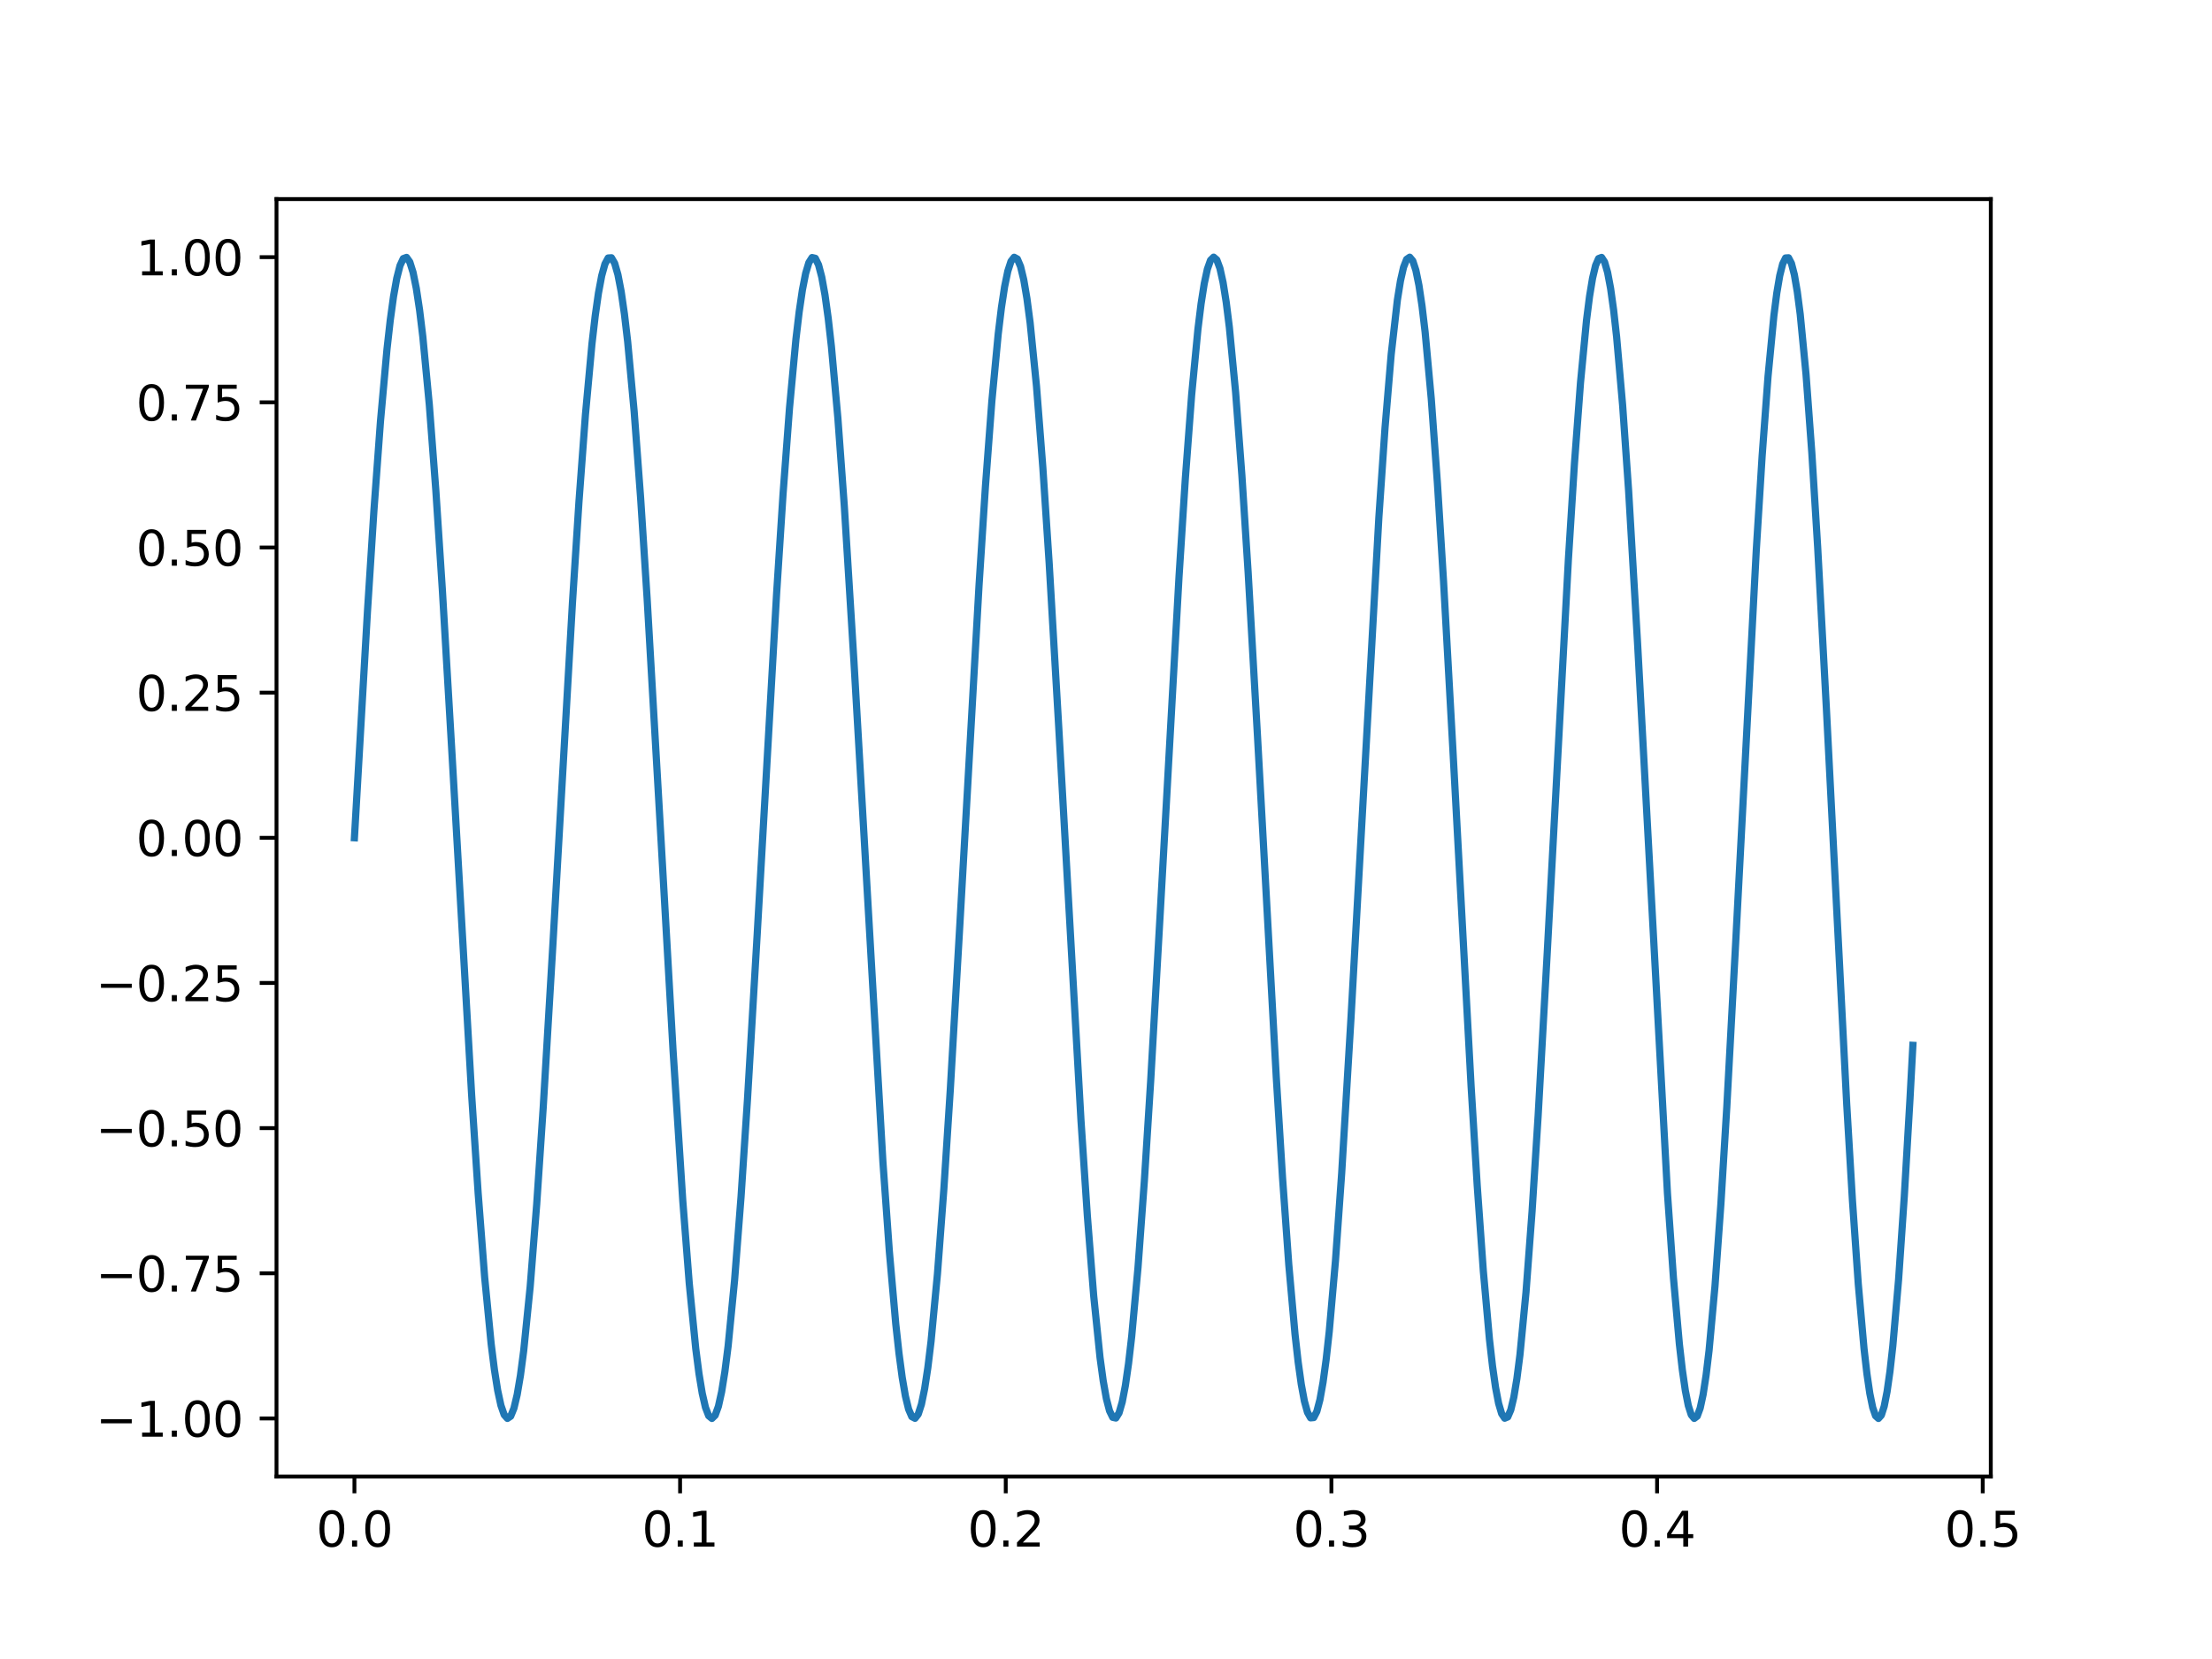 <?xml version="1.0" encoding="utf-8" standalone="no"?>
<!DOCTYPE svg PUBLIC "-//W3C//DTD SVG 1.1//EN"
  "http://www.w3.org/Graphics/SVG/1.1/DTD/svg11.dtd">
<svg xmlns:xlink="http://www.w3.org/1999/xlink" width="460.8pt" height="345.6pt" viewBox="0 0 460.8 345.6" xmlns="http://www.w3.org/2000/svg" version="1.1">
 <defs>
  <style type="text/css">*{stroke-linejoin: round; stroke-linecap: butt}</style>
 </defs>
 <g id="figure_1">
  <g id="patch_1">
   <path d="M 0 345.6 
L 460.8 345.6 
L 460.8 0 
L 0 0 
z
" style="fill: #ffffff"/>
  </g>
  <g id="axes_1">
   <g id="patch_2">
    <path d="M 57.6 307.584 
L 414.72 307.584 
L 414.72 41.472 
L 57.6 41.472 
z
" style="fill: #ffffff"/>
   </g>
   <g id="matplotlib.axis_1">
    <g id="xtick_1">
     <g id="line2d_1">
      <defs>
       <path id="m8a283559c6" d="M 0 0 
L 0 3.5 
" style="stroke: #000000; stroke-width: 0.8"/>
      </defs>
      <g>
       <use xlink:href="#m8a283559c6" x="73.833" y="307.584" style="stroke: #000000; stroke-width: 0.8"/>
      </g>
     </g>
     <g id="text_1">
      <!-- 0.0 -->
      <g transform="translate(65.881 322.182)scale(0.1 -0.1)">
       <defs>
        <path id="DejaVuSans-30" d="M 2034 4250 
Q 1547 4250 1301 3770 
Q 1056 3291 1056 2328 
Q 1056 1369 1301 889 
Q 1547 409 2034 409 
Q 2525 409 2770 889 
Q 3016 1369 3016 2328 
Q 3016 3291 2770 3770 
Q 2525 4250 2034 4250 
z
M 2034 4750 
Q 2819 4750 3233 4129 
Q 3647 3509 3647 2328 
Q 3647 1150 3233 529 
Q 2819 -91 2034 -91 
Q 1250 -91 836 529 
Q 422 1150 422 2328 
Q 422 3509 836 4129 
Q 1250 4750 2034 4750 
z
" transform="scale(0.016)"/>
        <path id="DejaVuSans-2e" d="M 684 794 
L 1344 794 
L 1344 0 
L 684 0 
L 684 794 
z
" transform="scale(0.016)"/>
       </defs>
       <use xlink:href="#DejaVuSans-30"/>
       <use xlink:href="#DejaVuSans-2e" x="63.623"/>
       <use xlink:href="#DejaVuSans-30" x="95.41"/>
      </g>
     </g>
    </g>
    <g id="xtick_2">
     <g id="line2d_2">
      <g>
       <use xlink:href="#m8a283559c6" x="141.674" y="307.584" style="stroke: #000000; stroke-width: 0.8"/>
      </g>
     </g>
     <g id="text_2">
      <!-- 0.1 -->
      <g transform="translate(133.723 322.182)scale(0.1 -0.1)">
       <defs>
        <path id="DejaVuSans-31" d="M 794 531 
L 1825 531 
L 1825 4091 
L 703 3866 
L 703 4441 
L 1819 4666 
L 2450 4666 
L 2450 531 
L 3481 531 
L 3481 0 
L 794 0 
L 794 531 
z
" transform="scale(0.016)"/>
       </defs>
       <use xlink:href="#DejaVuSans-30"/>
       <use xlink:href="#DejaVuSans-2e" x="63.623"/>
       <use xlink:href="#DejaVuSans-31" x="95.41"/>
      </g>
     </g>
    </g>
    <g id="xtick_3">
     <g id="line2d_3">
      <g>
       <use xlink:href="#m8a283559c6" x="209.516" y="307.584" style="stroke: #000000; stroke-width: 0.8"/>
      </g>
     </g>
     <g id="text_3">
      <!-- 0.2 -->
      <g transform="translate(201.564 322.182)scale(0.1 -0.1)">
       <defs>
        <path id="DejaVuSans-32" d="M 1228 531 
L 3431 531 
L 3431 0 
L 469 0 
L 469 531 
Q 828 903 1448 1529 
Q 2069 2156 2228 2338 
Q 2531 2678 2651 2914 
Q 2772 3150 2772 3378 
Q 2772 3750 2511 3984 
Q 2250 4219 1831 4219 
Q 1534 4219 1204 4116 
Q 875 4013 500 3803 
L 500 4441 
Q 881 4594 1212 4672 
Q 1544 4750 1819 4750 
Q 2544 4750 2975 4387 
Q 3406 4025 3406 3419 
Q 3406 3131 3298 2873 
Q 3191 2616 2906 2266 
Q 2828 2175 2409 1742 
Q 1991 1309 1228 531 
z
" transform="scale(0.016)"/>
       </defs>
       <use xlink:href="#DejaVuSans-30"/>
       <use xlink:href="#DejaVuSans-2e" x="63.623"/>
       <use xlink:href="#DejaVuSans-32" x="95.41"/>
      </g>
     </g>
    </g>
    <g id="xtick_4">
     <g id="line2d_4">
      <g>
       <use xlink:href="#m8a283559c6" x="277.358" y="307.584" style="stroke: #000000; stroke-width: 0.8"/>
      </g>
     </g>
     <g id="text_4">
      <!-- 0.3 -->
      <g transform="translate(269.406 322.182)scale(0.1 -0.1)">
       <defs>
        <path id="DejaVuSans-33" d="M 2597 2516 
Q 3050 2419 3304 2112 
Q 3559 1806 3559 1356 
Q 3559 666 3084 287 
Q 2609 -91 1734 -91 
Q 1441 -91 1130 -33 
Q 819 25 488 141 
L 488 750 
Q 750 597 1062 519 
Q 1375 441 1716 441 
Q 2309 441 2620 675 
Q 2931 909 2931 1356 
Q 2931 1769 2642 2001 
Q 2353 2234 1838 2234 
L 1294 2234 
L 1294 2753 
L 1863 2753 
Q 2328 2753 2575 2939 
Q 2822 3125 2822 3475 
Q 2822 3834 2567 4026 
Q 2313 4219 1838 4219 
Q 1578 4219 1281 4162 
Q 984 4106 628 3988 
L 628 4550 
Q 988 4650 1302 4700 
Q 1616 4750 1894 4750 
Q 2613 4750 3031 4423 
Q 3450 4097 3450 3541 
Q 3450 3153 3228 2886 
Q 3006 2619 2597 2516 
z
" transform="scale(0.016)"/>
       </defs>
       <use xlink:href="#DejaVuSans-30"/>
       <use xlink:href="#DejaVuSans-2e" x="63.623"/>
       <use xlink:href="#DejaVuSans-33" x="95.41"/>
      </g>
     </g>
    </g>
    <g id="xtick_5">
     <g id="line2d_5">
      <g>
       <use xlink:href="#m8a283559c6" x="345.199" y="307.584" style="stroke: #000000; stroke-width: 0.8"/>
      </g>
     </g>
     <g id="text_5">
      <!-- 0.4 -->
      <g transform="translate(337.248 322.182)scale(0.1 -0.1)">
       <defs>
        <path id="DejaVuSans-34" d="M 2419 4116 
L 825 1625 
L 2419 1625 
L 2419 4116 
z
M 2253 4666 
L 3047 4666 
L 3047 1625 
L 3713 1625 
L 3713 1100 
L 3047 1100 
L 3047 0 
L 2419 0 
L 2419 1100 
L 313 1100 
L 313 1709 
L 2253 4666 
z
" transform="scale(0.016)"/>
       </defs>
       <use xlink:href="#DejaVuSans-30"/>
       <use xlink:href="#DejaVuSans-2e" x="63.623"/>
       <use xlink:href="#DejaVuSans-34" x="95.41"/>
      </g>
     </g>
    </g>
    <g id="xtick_6">
     <g id="line2d_6">
      <g>
       <use xlink:href="#m8a283559c6" x="413.041" y="307.584" style="stroke: #000000; stroke-width: 0.8"/>
      </g>
     </g>
     <g id="text_6">
      <!-- 0.5 -->
      <g transform="translate(405.089 322.182)scale(0.1 -0.1)">
       <defs>
        <path id="DejaVuSans-35" d="M 691 4666 
L 3169 4666 
L 3169 4134 
L 1269 4134 
L 1269 2991 
Q 1406 3038 1543 3061 
Q 1681 3084 1819 3084 
Q 2600 3084 3056 2656 
Q 3513 2228 3513 1497 
Q 3513 744 3044 326 
Q 2575 -91 1722 -91 
Q 1428 -91 1123 -41 
Q 819 9 494 109 
L 494 744 
Q 775 591 1075 516 
Q 1375 441 1709 441 
Q 2250 441 2565 725 
Q 2881 1009 2881 1497 
Q 2881 1984 2565 2268 
Q 2250 2553 1709 2553 
Q 1456 2553 1204 2497 
Q 953 2441 691 2322 
L 691 4666 
z
" transform="scale(0.016)"/>
       </defs>
       <use xlink:href="#DejaVuSans-30"/>
       <use xlink:href="#DejaVuSans-2e" x="63.623"/>
       <use xlink:href="#DejaVuSans-35" x="95.41"/>
      </g>
     </g>
    </g>
   </g>
   <g id="matplotlib.axis_2">
    <g id="ytick_1">
     <g id="line2d_7">
      <defs>
       <path id="mb10367beb6" d="M 0 0 
L -3.5 0 
" style="stroke: #000000; stroke-width: 0.8"/>
      </defs>
      <g>
       <use xlink:href="#mb10367beb6" x="57.6" y="295.489" style="stroke: #000000; stroke-width: 0.8"/>
      </g>
     </g>
     <g id="text_7">
      <!-- −1.00 -->
      <g transform="translate(19.955 299.288)scale(0.1 -0.1)">
       <defs>
        <path id="DejaVuSans-2212" d="M 678 2272 
L 4684 2272 
L 4684 1741 
L 678 1741 
L 678 2272 
z
" transform="scale(0.016)"/>
       </defs>
       <use xlink:href="#DejaVuSans-2212"/>
       <use xlink:href="#DejaVuSans-31" x="83.789"/>
       <use xlink:href="#DejaVuSans-2e" x="147.412"/>
       <use xlink:href="#DejaVuSans-30" x="179.199"/>
       <use xlink:href="#DejaVuSans-30" x="242.822"/>
      </g>
     </g>
    </g>
    <g id="ytick_2">
     <g id="line2d_8">
      <g>
       <use xlink:href="#mb10367beb6" x="57.6" y="265.249" style="stroke: #000000; stroke-width: 0.8"/>
      </g>
     </g>
     <g id="text_8">
      <!-- −0.75 -->
      <g transform="translate(19.955 269.048)scale(0.1 -0.1)">
       <defs>
        <path id="DejaVuSans-37" d="M 525 4666 
L 3525 4666 
L 3525 4397 
L 1831 0 
L 1172 0 
L 2766 4134 
L 525 4134 
L 525 4666 
z
" transform="scale(0.016)"/>
       </defs>
       <use xlink:href="#DejaVuSans-2212"/>
       <use xlink:href="#DejaVuSans-30" x="83.789"/>
       <use xlink:href="#DejaVuSans-2e" x="147.412"/>
       <use xlink:href="#DejaVuSans-37" x="179.199"/>
       <use xlink:href="#DejaVuSans-35" x="242.822"/>
      </g>
     </g>
    </g>
    <g id="ytick_3">
     <g id="line2d_9">
      <g>
       <use xlink:href="#mb10367beb6" x="57.6" y="235.009" style="stroke: #000000; stroke-width: 0.8"/>
      </g>
     </g>
     <g id="text_9">
      <!-- −0.50 -->
      <g transform="translate(19.955 238.808)scale(0.1 -0.1)">
       <use xlink:href="#DejaVuSans-2212"/>
       <use xlink:href="#DejaVuSans-30" x="83.789"/>
       <use xlink:href="#DejaVuSans-2e" x="147.412"/>
       <use xlink:href="#DejaVuSans-35" x="179.199"/>
       <use xlink:href="#DejaVuSans-30" x="242.822"/>
      </g>
     </g>
    </g>
    <g id="ytick_4">
     <g id="line2d_10">
      <g>
       <use xlink:href="#mb10367beb6" x="57.6" y="204.768" style="stroke: #000000; stroke-width: 0.8"/>
      </g>
     </g>
     <g id="text_10">
      <!-- −0.25 -->
      <g transform="translate(19.955 208.568)scale(0.1 -0.1)">
       <use xlink:href="#DejaVuSans-2212"/>
       <use xlink:href="#DejaVuSans-30" x="83.789"/>
       <use xlink:href="#DejaVuSans-2e" x="147.412"/>
       <use xlink:href="#DejaVuSans-32" x="179.199"/>
       <use xlink:href="#DejaVuSans-35" x="242.822"/>
      </g>
     </g>
    </g>
    <g id="ytick_5">
     <g id="line2d_11">
      <g>
       <use xlink:href="#mb10367beb6" x="57.6" y="174.528" style="stroke: #000000; stroke-width: 0.8"/>
      </g>
     </g>
     <g id="text_11">
      <!-- 0.00 -->
      <g transform="translate(28.334 178.327)scale(0.1 -0.1)">
       <use xlink:href="#DejaVuSans-30"/>
       <use xlink:href="#DejaVuSans-2e" x="63.623"/>
       <use xlink:href="#DejaVuSans-30" x="95.41"/>
       <use xlink:href="#DejaVuSans-30" x="159.033"/>
      </g>
     </g>
    </g>
    <g id="ytick_6">
     <g id="line2d_12">
      <g>
       <use xlink:href="#mb10367beb6" x="57.6" y="144.288" style="stroke: #000000; stroke-width: 0.8"/>
      </g>
     </g>
     <g id="text_12">
      <!-- 0.25 -->
      <g transform="translate(28.334 148.087)scale(0.1 -0.1)">
       <use xlink:href="#DejaVuSans-30"/>
       <use xlink:href="#DejaVuSans-2e" x="63.623"/>
       <use xlink:href="#DejaVuSans-32" x="95.41"/>
       <use xlink:href="#DejaVuSans-35" x="159.033"/>
      </g>
     </g>
    </g>
    <g id="ytick_7">
     <g id="line2d_13">
      <g>
       <use xlink:href="#mb10367beb6" x="57.6" y="114.048" style="stroke: #000000; stroke-width: 0.8"/>
      </g>
     </g>
     <g id="text_13">
      <!-- 0.50 -->
      <g transform="translate(28.334 117.847)scale(0.1 -0.1)">
       <use xlink:href="#DejaVuSans-30"/>
       <use xlink:href="#DejaVuSans-2e" x="63.623"/>
       <use xlink:href="#DejaVuSans-35" x="95.41"/>
       <use xlink:href="#DejaVuSans-30" x="159.033"/>
      </g>
     </g>
    </g>
    <g id="ytick_8">
     <g id="line2d_14">
      <g>
       <use xlink:href="#mb10367beb6" x="57.6" y="83.807" style="stroke: #000000; stroke-width: 0.8"/>
      </g>
     </g>
     <g id="text_14">
      <!-- 0.75 -->
      <g transform="translate(28.334 87.607)scale(0.1 -0.1)">
       <use xlink:href="#DejaVuSans-30"/>
       <use xlink:href="#DejaVuSans-2e" x="63.623"/>
       <use xlink:href="#DejaVuSans-37" x="95.41"/>
       <use xlink:href="#DejaVuSans-35" x="159.033"/>
      </g>
     </g>
    </g>
    <g id="ytick_9">
     <g id="line2d_15">
      <g>
       <use xlink:href="#mb10367beb6" x="57.6" y="53.567" style="stroke: #000000; stroke-width: 0.8"/>
      </g>
     </g>
     <g id="text_15">
      <!-- 1.00 -->
      <g transform="translate(28.334 57.366)scale(0.1 -0.1)">
       <use xlink:href="#DejaVuSans-31"/>
       <use xlink:href="#DejaVuSans-2e" x="63.623"/>
       <use xlink:href="#DejaVuSans-30" x="95.41"/>
       <use xlink:href="#DejaVuSans-30" x="159.033"/>
      </g>
     </g>
    </g>
   </g>
   <g id="line2d_16">
    <path d="M 73.833 174.528 
L 76.546 127.424 
L 77.903 106.229 
L 79.26 87.756 
L 80.617 72.743 
L 81.295 66.727 
L 81.974 61.788 
L 82.652 57.975 
L 83.33 55.327 
L 84.009 53.87 
L 84.687 53.619 
L 85.365 54.575 
L 86.044 56.731 
L 86.722 60.063 
L 87.4 64.539 
L 88.078 70.114 
L 89.435 84.327 
L 90.791 102.136 
L 92.148 122.832 
L 94.182 157.458 
L 98.25 228.056 
L 99.606 248.539 
L 100.962 266.072 
L 102.318 279.955 
L 102.996 285.349 
L 103.673 289.635 
L 104.351 292.771 
L 105.029 294.726 
L 105.707 295.48 
L 106.384 295.025 
L 107.062 293.367 
L 107.739 290.521 
L 108.417 286.516 
L 109.094 281.392 
L 110.449 268.003 
L 111.804 250.887 
L 113.159 230.727 
L 115.19 196.563 
L 119.253 125.557 
L 120.606 104.56 
L 121.96 86.351 
L 123.313 71.659 
L 123.99 65.82 
L 124.666 61.067 
L 125.343 57.448 
L 126.019 54.998 
L 126.696 53.743 
L 127.372 53.695 
L 128.048 54.854 
L 128.724 57.209 
L 129.401 60.737 
L 130.077 65.401 
L 130.753 71.155 
L 132.105 85.695 
L 133.456 103.776 
L 134.808 124.678 
L 137.51 171.531 
L 140.211 218.858 
L 142.236 250.137 
L 143.586 267.388 
L 144.936 280.937 
L 145.61 286.148 
L 146.285 290.244 
L 146.959 293.183 
L 147.634 294.937 
L 148.308 295.488 
L 148.982 294.83 
L 149.657 292.971 
L 150.331 289.927 
L 151.005 285.731 
L 151.679 280.424 
L 153.026 266.698 
L 154.374 249.299 
L 155.721 228.918 
L 157.741 194.56 
L 161.779 123.704 
L 163.124 102.91 
L 164.469 84.972 
L 165.813 70.603 
L 166.485 64.943 
L 167.157 60.378 
L 167.829 56.953 
L 168.501 54.703 
L 169.173 53.651 
L 169.844 53.806 
L 170.516 55.167 
L 171.187 57.721 
L 171.859 61.442 
L 172.53 66.293 
L 173.201 72.226 
L 174.543 87.088 
L 175.885 105.436 
L 177.896 137.863 
L 183.926 242.031 
L 185.264 260.626 
L 186.602 275.79 
L 187.271 281.889 
L 187.94 286.916 
L 188.609 290.82 
L 189.277 293.562 
L 189.946 295.114 
L 190.614 295.462 
L 191.282 294.601 
L 191.951 292.541 
L 192.619 289.301 
L 193.286 284.915 
L 193.954 279.426 
L 195.289 265.368 
L 196.624 247.689 
L 197.958 227.094 
L 199.958 192.551 
L 203.956 121.866 
L 205.287 101.282 
L 206.618 83.617 
L 207.948 69.577 
L 208.613 64.097 
L 209.278 59.721 
L 209.943 56.492 
L 210.607 54.442 
L 211.272 53.592 
L 211.936 53.951 
L 212.6 55.514 
L 213.264 58.266 
L 213.928 62.18 
L 214.592 67.217 
L 215.919 80.445 
L 217.245 97.425 
L 218.571 117.478 
L 220.559 151.547 
L 225.192 233.457 
L 226.514 253.269 
L 227.836 269.942 
L 229.157 282.811 
L 229.817 287.652 
L 230.477 291.363 
L 231.137 293.906 
L 231.797 295.257 
L 232.457 295.402 
L 233.116 294.338 
L 233.776 292.078 
L 234.435 288.643 
L 235.094 284.068 
L 235.753 278.398 
L 237.07 264.013 
L 238.387 246.059 
L 239.703 225.255 
L 241.676 190.538 
L 245.617 120.042 
L 246.929 99.673 
L 248.24 82.288 
L 249.551 68.581 
L 250.206 63.283 
L 250.861 59.097 
L 251.516 56.064 
L 252.171 54.215 
L 252.825 53.568 
L 253.48 54.13 
L 254.134 55.894 
L 254.788 58.844 
L 255.441 62.95 
L 256.095 68.17 
L 257.402 81.737 
L 258.707 99.003 
L 260.013 119.28 
L 261.969 153.547 
L 265.876 224.476 
L 267.177 245.367 
L 268.477 263.434 
L 269.777 277.957 
L 270.426 283.702 
L 271.075 288.356 
L 271.724 291.873 
L 272.373 294.218 
L 273.022 295.366 
L 273.67 295.307 
L 274.318 294.041 
L 274.966 291.582 
L 275.614 287.952 
L 276.262 283.19 
L 276.909 277.341 
L 278.203 262.631 
L 279.497 244.409 
L 281.435 212.11 
L 287.24 107.827 
L 288.527 89.109 
L 289.814 73.797 
L 291.1 62.5 
L 291.742 58.505 
L 292.385 55.67 
L 293.027 54.022 
L 293.669 53.578 
L 294.31 54.342 
L 294.952 56.308 
L 295.593 59.455 
L 296.234 63.751 
L 296.875 69.154 
L 298.156 83.055 
L 299.436 100.602 
L 300.715 121.097 
L 302.632 155.553 
L 306.46 226.322 
L 307.734 247.006 
L 309.007 264.801 
L 310.28 278.997 
L 310.915 284.562 
L 311.551 289.028 
L 312.186 292.35 
L 312.821 294.495 
L 313.456 295.441 
L 314.091 295.179 
L 314.725 293.711 
L 315.359 291.052 
L 315.993 287.23 
L 316.627 282.281 
L 317.893 269.213 
L 319.159 252.371 
L 320.423 232.426 
L 322.318 198.454 
L 326.731 116.442 
L 327.989 96.521 
L 329.247 79.709 
L 330.503 66.678 
L 331.131 61.749 
L 331.759 57.947 
L 332.386 55.309 
L 333.013 53.863 
L 333.64 53.622 
L 334.267 54.589 
L 334.893 56.755 
L 335.519 60.098 
L 336.145 64.583 
L 336.77 70.168 
L 338.02 84.399 
L 339.27 102.223 
L 341.141 134.109 
L 347.363 248.624 
L 348.604 266.142 
L 349.844 280.007 
L 350.464 285.392 
L 351.083 289.668 
L 351.702 292.794 
L 352.321 294.738 
L 352.94 295.481 
L 353.558 295.016 
L 354.176 293.347 
L 354.793 290.49 
L 355.411 286.475 
L 356.028 281.341 
L 357.261 267.934 
L 358.493 250.803 
L 359.724 230.632 
L 361.569 196.457 
L 365.862 114.666 
L 367.086 94.978 
L 368.309 78.46 
L 369.531 65.773 
L 370.142 61.03 
L 370.752 57.421 
L 371.362 54.982 
L 371.971 53.738 
L 372.58 53.7 
L 373.189 54.87 
L 373.798 57.236 
L 374.406 60.773 
L 375.014 65.447 
L 376.23 78.007 
L 377.444 94.415 
L 378.656 114.017 
L 380.473 147.672 
L 384.702 229.968 
L 385.907 250.221 
L 387.111 267.457 
L 388.314 280.988 
L 388.915 286.189 
L 389.516 290.275 
L 390.116 293.204 
L 390.716 294.947 
L 391.316 295.487 
L 391.915 294.819 
L 392.514 292.949 
L 393.113 289.895 
L 393.711 285.689 
L 394.31 280.372 
L 395.505 266.629 
L 396.699 249.214 
L 397.891 228.822 
L 398.487 217.76 
L 398.487 217.76 
" clip-path="url(#p26368cb24a)" style="fill: none; stroke: #1f77b4; stroke-width: 1.5; stroke-linecap: square"/>
   </g>
   <g id="patch_3">
    <path d="M 57.6 307.584 
L 57.6 41.472 
" style="fill: none; stroke: #000000; stroke-width: 0.8; stroke-linejoin: miter; stroke-linecap: square"/>
   </g>
   <g id="patch_4">
    <path d="M 414.72 307.584 
L 414.72 41.472 
" style="fill: none; stroke: #000000; stroke-width: 0.8; stroke-linejoin: miter; stroke-linecap: square"/>
   </g>
   <g id="patch_5">
    <path d="M 57.6 307.584 
L 414.72 307.584 
" style="fill: none; stroke: #000000; stroke-width: 0.8; stroke-linejoin: miter; stroke-linecap: square"/>
   </g>
   <g id="patch_6">
    <path d="M 57.6 41.472 
L 414.72 41.472 
" style="fill: none; stroke: #000000; stroke-width: 0.8; stroke-linejoin: miter; stroke-linecap: square"/>
   </g>
  </g>
 </g>
 <defs>
  <clipPath id="p26368cb24a">
   <rect x="57.6" y="41.472" width="357.12" height="266.112"/>
  </clipPath>
 </defs>
</svg>
